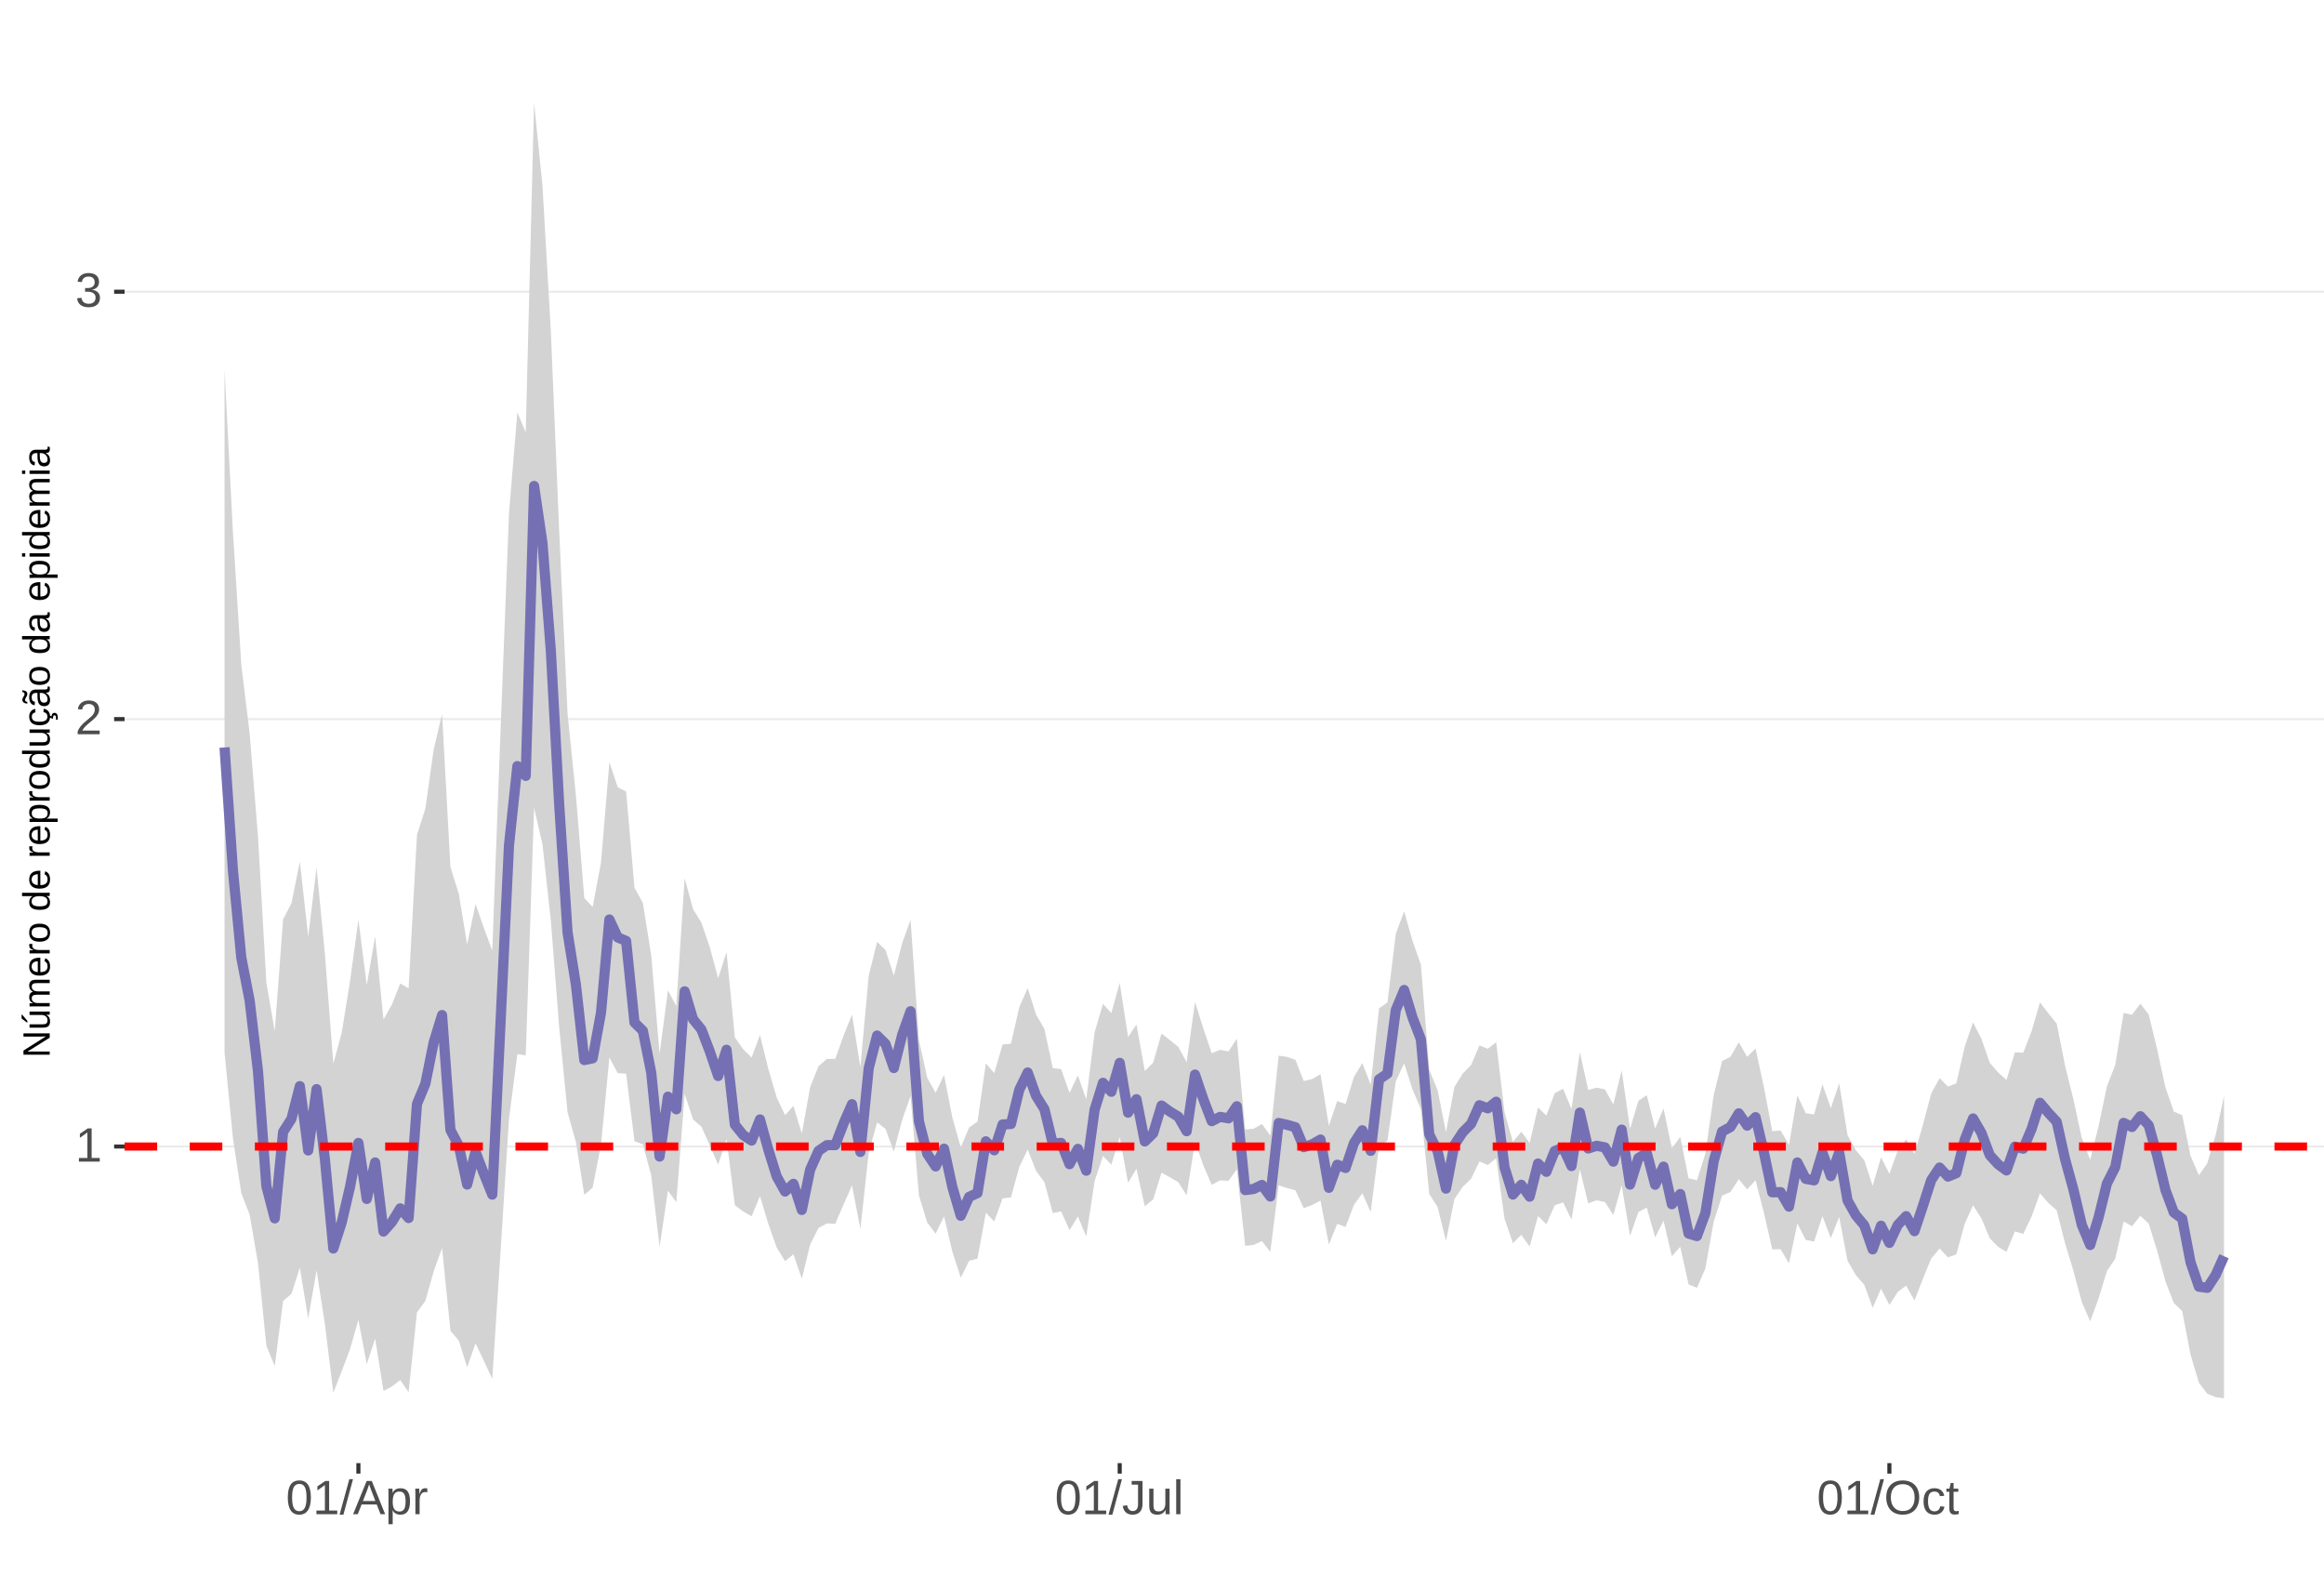 <?xml version="1.0" encoding="UTF-8"?>
<svg xmlns="http://www.w3.org/2000/svg" xmlns:xlink="http://www.w3.org/1999/xlink" width="609pt" height="413pt" viewBox="0 0 609 413" version="1.1">
<defs>
<g>
<symbol overflow="visible" id="glyph0-0">
<path style="stroke:none;" d="M 1.266 -8.703 L 8.219 -8.703 L 8.219 0 L 1.266 0 Z M 1.734 -8.234 L 1.734 -0.469 L 7.75 -0.469 L 7.75 -8.234 Z M 1.734 -8.234 "/>
</symbol>
<symbol overflow="visible" id="glyph0-1">
<path style="stroke:none;" d="M 0.969 0 L 0.969 -0.953 L 3.188 -0.953 L 3.188 -7.641 L 1.219 -6.234 L 1.219 -7.297 L 3.281 -8.703 L 4.297 -8.703 L 4.297 -0.953 L 6.422 -0.953 L 6.422 0 Z M 0.969 0 "/>
</symbol>
<symbol overflow="visible" id="glyph0-2">
<path style="stroke:none;" d="M 0.641 0 L 0.641 -0.781 C 0.848 -1.27 1.102 -1.695 1.406 -2.062 C 1.707 -2.426 2.023 -2.758 2.359 -3.062 C 2.691 -3.363 3.02 -3.641 3.344 -3.891 C 3.676 -4.148 3.973 -4.406 4.234 -4.656 C 4.504 -4.914 4.719 -5.188 4.875 -5.469 C 5.039 -5.75 5.125 -6.066 5.125 -6.422 C 5.125 -6.891 4.984 -7.254 4.703 -7.516 C 4.422 -7.785 4.031 -7.922 3.531 -7.922 C 3.062 -7.922 2.672 -7.789 2.359 -7.531 C 2.055 -7.281 1.879 -6.922 1.828 -6.453 L 0.688 -6.562 C 0.77 -7.25 1.066 -7.801 1.578 -8.219 C 2.086 -8.633 2.738 -8.844 3.531 -8.844 C 4.406 -8.844 5.078 -8.633 5.547 -8.219 C 6.023 -7.801 6.266 -7.211 6.266 -6.453 C 6.266 -6.109 6.188 -5.77 6.031 -5.438 C 5.875 -5.102 5.645 -4.77 5.344 -4.438 C 5.039 -4.102 4.457 -3.586 3.594 -2.891 C 3.125 -2.504 2.75 -2.156 2.469 -1.844 C 2.188 -1.531 1.984 -1.234 1.859 -0.953 L 6.406 -0.953 L 6.406 0 Z M 0.641 0 "/>
</symbol>
<symbol overflow="visible" id="glyph0-3">
<path style="stroke:none;" d="M 6.484 -2.406 C 6.484 -1.602 6.227 -0.977 5.719 -0.531 C 5.207 -0.094 4.477 0.125 3.531 0.125 C 2.645 0.125 1.938 -0.07 1.406 -0.469 C 0.883 -0.863 0.578 -1.453 0.484 -2.234 L 1.625 -2.344 C 1.781 -1.312 2.414 -0.797 3.531 -0.797 C 4.094 -0.797 4.531 -0.93 4.844 -1.203 C 5.164 -1.484 5.328 -1.895 5.328 -2.438 C 5.328 -2.914 5.145 -3.285 4.781 -3.547 C 4.414 -3.816 3.891 -3.953 3.203 -3.953 L 2.578 -3.953 L 2.578 -4.906 L 3.172 -4.906 C 3.785 -4.906 4.258 -5.035 4.594 -5.297 C 4.926 -5.566 5.094 -5.941 5.094 -6.422 C 5.094 -6.879 4.957 -7.242 4.688 -7.516 C 4.414 -7.785 4.008 -7.922 3.469 -7.922 C 2.977 -7.922 2.582 -7.797 2.281 -7.547 C 1.977 -7.297 1.801 -6.941 1.75 -6.484 L 0.625 -6.562 C 0.707 -7.281 1.004 -7.836 1.516 -8.234 C 2.023 -8.641 2.68 -8.844 3.484 -8.844 C 4.359 -8.844 5.035 -8.641 5.516 -8.234 C 5.992 -7.828 6.234 -7.258 6.234 -6.531 C 6.234 -5.977 6.078 -5.523 5.766 -5.172 C 5.461 -4.828 5.016 -4.594 4.422 -4.469 L 4.422 -4.438 C 5.066 -4.375 5.57 -4.156 5.938 -3.781 C 6.301 -3.414 6.484 -2.957 6.484 -2.406 Z M 6.484 -2.406 "/>
</symbol>
<symbol overflow="visible" id="glyph0-4">
<path style="stroke:none;" d="M 6.547 -4.359 C 6.547 -2.898 6.285 -1.785 5.766 -1.016 C 5.254 -0.254 4.5 0.125 3.5 0.125 C 2.5 0.125 1.75 -0.254 1.25 -1.016 C 0.75 -1.773 0.5 -2.891 0.5 -4.359 C 0.5 -5.848 0.738 -6.969 1.219 -7.719 C 1.707 -8.469 2.484 -8.844 3.547 -8.844 C 4.566 -8.844 5.32 -8.461 5.812 -7.703 C 6.301 -6.953 6.547 -5.836 6.547 -4.359 Z M 5.406 -4.359 C 5.406 -5.609 5.258 -6.516 4.969 -7.078 C 4.688 -7.648 4.211 -7.938 3.547 -7.938 C 2.859 -7.938 2.363 -7.656 2.062 -7.094 C 1.77 -6.539 1.625 -5.629 1.625 -4.359 C 1.625 -3.117 1.773 -2.211 2.078 -1.641 C 2.379 -1.066 2.859 -0.781 3.516 -0.781 C 4.172 -0.781 4.648 -1.07 4.953 -1.656 C 5.254 -2.25 5.406 -3.148 5.406 -4.359 Z M 5.406 -4.359 "/>
</symbol>
<symbol overflow="visible" id="glyph0-5">
<path style="stroke:none;" d="M 0 0.125 L 2.547 -9.172 L 3.516 -9.172 L 1 0.125 Z M 0 0.125 "/>
</symbol>
<symbol overflow="visible" id="glyph0-6">
<path style="stroke:none;" d="M 7.219 0 L 6.219 -2.547 L 2.25 -2.547 L 1.25 0 L 0.031 0 L 3.578 -8.703 L 4.922 -8.703 L 8.422 0 Z M 4.234 -7.812 L 4.172 -7.641 C 4.066 -7.297 3.914 -6.859 3.719 -6.328 L 2.609 -3.469 L 5.859 -3.469 L 4.75 -6.344 C 4.633 -6.625 4.52 -6.941 4.406 -7.297 Z M 4.234 -7.812 "/>
</symbol>
<symbol overflow="visible" id="glyph0-7">
<path style="stroke:none;" d="M 6.5 -3.375 C 6.5 -1.039 5.68 0.125 4.047 0.125 C 3.016 0.125 2.32 -0.258 1.969 -1.031 L 1.938 -1.031 C 1.957 -1 1.969 -0.648 1.969 0.016 L 1.969 2.625 L 0.859 2.625 L 0.859 -5.328 C 0.859 -6.016 0.844 -6.469 0.812 -6.688 L 1.891 -6.688 C 1.891 -6.664 1.895 -6.602 1.906 -6.5 C 1.914 -6.406 1.926 -6.254 1.938 -6.047 C 1.945 -5.836 1.953 -5.691 1.953 -5.609 L 1.984 -5.609 C 2.18 -6.023 2.441 -6.328 2.766 -6.516 C 3.086 -6.703 3.516 -6.797 4.047 -6.797 C 4.867 -6.797 5.484 -6.52 5.891 -5.969 C 6.297 -5.414 6.5 -4.551 6.5 -3.375 Z M 5.344 -3.344 C 5.344 -4.281 5.211 -4.945 4.953 -5.344 C 4.703 -5.738 4.305 -5.938 3.766 -5.938 C 3.328 -5.938 2.984 -5.844 2.734 -5.656 C 2.484 -5.477 2.289 -5.191 2.156 -4.797 C 2.031 -4.398 1.969 -3.891 1.969 -3.266 C 1.969 -2.391 2.109 -1.742 2.391 -1.328 C 2.672 -0.91 3.125 -0.703 3.75 -0.703 C 4.301 -0.703 4.703 -0.906 4.953 -1.312 C 5.211 -1.719 5.344 -2.395 5.344 -3.344 Z M 5.344 -3.344 "/>
</symbol>
<symbol overflow="visible" id="glyph0-8">
<path style="stroke:none;" d="M 0.875 0 L 0.875 -5.125 C 0.875 -5.594 0.863 -6.113 0.844 -6.688 L 1.891 -6.688 C 1.922 -5.926 1.938 -5.473 1.938 -5.328 L 1.969 -5.328 C 2.145 -5.898 2.348 -6.289 2.578 -6.5 C 2.805 -6.707 3.129 -6.812 3.547 -6.812 C 3.703 -6.812 3.852 -6.789 4 -6.75 L 4 -5.734 C 3.852 -5.773 3.656 -5.797 3.406 -5.797 C 2.945 -5.797 2.594 -5.594 2.344 -5.188 C 2.102 -4.789 1.984 -4.223 1.984 -3.484 L 1.984 0 Z M 0.875 0 "/>
</symbol>
<symbol overflow="visible" id="glyph0-9">
<path style="stroke:none;" d="M 2.828 0.125 C 1.348 0.125 0.473 -0.633 0.203 -2.156 L 1.359 -2.359 C 1.43 -1.879 1.598 -1.504 1.859 -1.234 C 2.117 -0.961 2.441 -0.828 2.828 -0.828 C 3.254 -0.828 3.594 -0.973 3.844 -1.266 C 4.094 -1.566 4.219 -2.004 4.219 -2.578 L 4.219 -7.75 L 2.547 -7.75 L 2.547 -8.703 L 5.391 -8.703 L 5.391 -2.594 C 5.391 -1.75 5.16 -1.082 4.703 -0.594 C 4.242 -0.113 3.617 0.125 2.828 0.125 Z M 2.828 0.125 "/>
</symbol>
<symbol overflow="visible" id="glyph0-10">
<path style="stroke:none;" d="M 1.938 -6.688 L 1.938 -2.453 C 1.938 -2.004 1.977 -1.66 2.062 -1.422 C 2.156 -1.18 2.297 -1.004 2.484 -0.891 C 2.672 -0.785 2.945 -0.734 3.312 -0.734 C 3.852 -0.734 4.273 -0.914 4.578 -1.281 C 4.891 -1.645 5.047 -2.156 5.047 -2.812 L 5.047 -6.688 L 6.156 -6.688 L 6.156 -1.422 C 6.156 -0.648 6.172 -0.176 6.203 0 L 5.141 0 C 5.141 -0.02 5.133 -0.07 5.125 -0.156 C 5.125 -0.25 5.117 -0.352 5.109 -0.469 C 5.109 -0.594 5.102 -0.816 5.094 -1.141 L 5.078 -1.141 C 4.828 -0.68 4.531 -0.352 4.188 -0.156 C 3.852 0.031 3.438 0.125 2.938 0.125 C 2.207 0.125 1.672 -0.055 1.328 -0.422 C 0.992 -0.785 0.828 -1.391 0.828 -2.234 L 0.828 -6.688 Z M 1.938 -6.688 "/>
</symbol>
<symbol overflow="visible" id="glyph0-11">
<path style="stroke:none;" d="M 0.859 0 L 0.859 -9.172 L 1.969 -9.172 L 1.969 0 Z M 0.859 0 "/>
</symbol>
<symbol overflow="visible" id="glyph0-12">
<path style="stroke:none;" d="M 9.234 -4.391 C 9.234 -3.484 9.055 -2.688 8.703 -2 C 8.359 -1.312 7.859 -0.785 7.203 -0.422 C 6.555 -0.055 5.789 0.125 4.906 0.125 C 4.02 0.125 3.25 -0.055 2.594 -0.422 C 1.945 -0.785 1.453 -1.305 1.109 -1.984 C 0.766 -2.672 0.594 -3.473 0.594 -4.391 C 0.594 -5.785 0.973 -6.875 1.734 -7.656 C 2.504 -8.445 3.566 -8.844 4.922 -8.844 C 5.805 -8.844 6.57 -8.664 7.219 -8.312 C 7.875 -7.957 8.375 -7.441 8.719 -6.766 C 9.062 -6.098 9.234 -5.305 9.234 -4.391 Z M 8.031 -4.391 C 8.031 -5.473 7.758 -6.32 7.219 -6.938 C 6.676 -7.562 5.91 -7.875 4.922 -7.875 C 3.93 -7.875 3.16 -7.566 2.609 -6.953 C 2.066 -6.348 1.797 -5.492 1.797 -4.391 C 1.797 -3.297 2.07 -2.426 2.625 -1.781 C 3.176 -1.145 3.938 -0.828 4.906 -0.828 C 5.914 -0.828 6.688 -1.133 7.219 -1.75 C 7.758 -2.375 8.031 -3.254 8.031 -4.391 Z M 8.031 -4.391 "/>
</symbol>
<symbol overflow="visible" id="glyph0-13">
<path style="stroke:none;" d="M 1.703 -3.375 C 1.703 -2.488 1.844 -1.828 2.125 -1.391 C 2.406 -0.961 2.828 -0.75 3.391 -0.75 C 3.785 -0.75 4.113 -0.852 4.375 -1.062 C 4.645 -1.281 4.812 -1.613 4.875 -2.062 L 6 -1.984 C 5.906 -1.348 5.629 -0.836 5.172 -0.453 C 4.711 -0.066 4.129 0.125 3.422 0.125 C 2.484 0.125 1.766 -0.172 1.266 -0.766 C 0.773 -1.359 0.531 -2.219 0.531 -3.344 C 0.531 -4.469 0.773 -5.328 1.266 -5.922 C 1.766 -6.516 2.477 -6.812 3.406 -6.812 C 4.094 -6.812 4.66 -6.633 5.109 -6.281 C 5.555 -5.926 5.836 -5.438 5.953 -4.812 L 4.812 -4.734 C 4.758 -5.098 4.613 -5.391 4.375 -5.609 C 4.133 -5.828 3.801 -5.938 3.375 -5.938 C 2.781 -5.938 2.352 -5.738 2.094 -5.344 C 1.832 -4.957 1.703 -4.301 1.703 -3.375 Z M 1.703 -3.375 "/>
</symbol>
<symbol overflow="visible" id="glyph0-14">
<path style="stroke:none;" d="M 3.422 -0.047 C 3.055 0.047 2.68 0.094 2.297 0.094 C 1.41 0.094 0.969 -0.41 0.969 -1.422 L 0.969 -5.875 L 0.188 -5.875 L 0.188 -6.688 L 1 -6.688 L 1.328 -8.188 L 2.078 -8.188 L 2.078 -6.688 L 3.312 -6.688 L 3.312 -5.875 L 2.078 -5.875 L 2.078 -1.656 C 2.078 -1.332 2.129 -1.102 2.234 -0.969 C 2.336 -0.844 2.52 -0.781 2.781 -0.781 C 2.926 -0.781 3.141 -0.812 3.422 -0.875 Z M 3.422 -0.047 "/>
</symbol>
<symbol overflow="visible" id="glyph1-0">
<path style="stroke:none;" d="M -6.875 -1 L -6.875 -6.5 L 0 -6.5 L 0 -1 Z M -6.516 -1.375 L -0.375 -1.375 L -0.375 -6.125 L -6.516 -6.125 Z M -6.516 -1.375 "/>
</symbol>
<symbol overflow="visible" id="glyph1-1">
<path style="stroke:none;" d="M 0 -5.281 L -5.859 -1.609 L -5.391 -1.625 L -4.578 -1.656 L 0 -1.656 L 0 -0.828 L -6.875 -0.828 L -6.875 -1.906 L -0.984 -5.625 C -1.617 -5.582 -2.082 -5.562 -2.375 -5.562 L -6.875 -5.562 L -6.875 -6.406 L 0 -6.406 Z M 0 -5.281 "/>
</symbol>
<symbol overflow="visible" id="glyph1-2">
<path style="stroke:none;" d="M -5.281 -1.562 L -1.938 -1.562 C -1.582 -1.562 -1.305 -1.594 -1.109 -1.656 C -0.922 -1.727 -0.785 -1.836 -0.703 -1.984 C -0.617 -2.141 -0.578 -2.363 -0.578 -2.656 C -0.578 -3.07 -0.723 -3.398 -1.016 -3.641 C -1.305 -3.891 -1.707 -4.016 -2.219 -4.016 L -5.281 -4.016 L -5.281 -4.906 L -1.125 -4.906 C -0.508 -4.906 -0.133 -4.91 0 -4.922 L 0 -4.094 C -0.02 -4.094 -0.062 -4.086 -0.125 -4.078 C -0.195 -4.078 -0.281 -4.07 -0.375 -4.062 C -0.469 -4.062 -0.645 -4.062 -0.906 -4.062 L -0.906 -4.047 C -0.539 -3.848 -0.281 -3.613 -0.125 -3.344 C 0.02 -3.082 0.094 -2.754 0.094 -2.359 C 0.094 -1.773 -0.047 -1.348 -0.328 -1.078 C -0.617 -0.816 -1.098 -0.688 -1.766 -0.688 L -5.281 -0.688 Z M -5.859 -2.031 L -5.969 -2.031 L -7.359 -3.078 L -7.359 -4.094 L -7.219 -4.094 L -5.859 -2.484 Z M -5.859 -2.031 "/>
</symbol>
<symbol overflow="visible" id="glyph1-3">
<path style="stroke:none;" d="M 0 -3.75 L -3.344 -3.75 C -3.852 -3.75 -4.207 -3.676 -4.406 -3.531 C -4.602 -3.395 -4.703 -3.145 -4.703 -2.781 C -4.703 -2.406 -4.555 -2.109 -4.266 -1.891 C -3.984 -1.672 -3.582 -1.562 -3.062 -1.562 L 0 -1.562 L 0 -0.688 L -4.156 -0.688 C -4.77 -0.688 -5.145 -0.68 -5.281 -0.672 L -5.281 -1.5 C -5.27 -1.5 -5.227 -1.5 -5.156 -1.5 C -5.082 -1.508 -5 -1.516 -4.906 -1.516 C -4.812 -1.523 -4.633 -1.531 -4.375 -1.531 L -4.375 -1.547 C -4.75 -1.734 -5.008 -1.945 -5.156 -2.188 C -5.301 -2.438 -5.375 -2.738 -5.375 -3.094 C -5.375 -3.488 -5.297 -3.801 -5.141 -4.031 C -4.984 -4.27 -4.727 -4.438 -4.375 -4.531 L -4.375 -4.547 C -4.727 -4.723 -4.984 -4.941 -5.141 -5.203 C -5.297 -5.461 -5.375 -5.773 -5.375 -6.141 C -5.375 -6.672 -5.227 -7.055 -4.938 -7.297 C -4.656 -7.547 -4.18 -7.672 -3.516 -7.672 L 0 -7.672 L 0 -6.797 L -3.344 -6.797 C -3.852 -6.797 -4.207 -6.723 -4.406 -6.578 C -4.602 -6.441 -4.703 -6.191 -4.703 -5.828 C -4.703 -5.453 -4.555 -5.156 -4.266 -4.938 C -3.984 -4.727 -3.582 -4.625 -3.062 -4.625 L 0 -4.625 Z M 0 -3.75 "/>
</symbol>
<symbol overflow="visible" id="glyph1-4">
<path style="stroke:none;" d="M -2.453 -1.344 C -1.848 -1.344 -1.379 -1.469 -1.047 -1.719 C -0.723 -1.969 -0.562 -2.336 -0.562 -2.828 C -0.562 -3.203 -0.633 -3.504 -0.781 -3.734 C -0.938 -3.961 -1.133 -4.117 -1.375 -4.203 L -1.156 -4.969 C -0.32 -4.656 0.094 -3.941 0.094 -2.828 C 0.094 -2.047 -0.133 -1.445 -0.594 -1.031 C -1.062 -0.625 -1.754 -0.422 -2.672 -0.422 C -3.547 -0.422 -4.211 -0.625 -4.672 -1.031 C -5.141 -1.445 -5.375 -2.031 -5.375 -2.781 C -5.375 -4.344 -4.441 -5.125 -2.578 -5.125 L -2.453 -5.125 Z M -3.125 -4.203 C -3.688 -4.16 -4.094 -4.02 -4.344 -3.781 C -4.602 -3.551 -4.734 -3.219 -4.734 -2.781 C -4.734 -2.352 -4.586 -2.016 -4.297 -1.766 C -4.016 -1.516 -3.625 -1.379 -3.125 -1.359 Z M -3.125 -4.203 "/>
</symbol>
<symbol overflow="visible" id="glyph1-5">
<path style="stroke:none;" d="M 0 -0.688 L -4.047 -0.688 C -4.422 -0.688 -4.832 -0.68 -5.281 -0.672 L -5.281 -1.5 C -4.688 -1.52 -4.328 -1.531 -4.203 -1.531 L -4.203 -1.547 C -4.66 -1.691 -4.969 -1.852 -5.125 -2.031 C -5.289 -2.219 -5.375 -2.477 -5.375 -2.812 C -5.375 -2.926 -5.359 -3.047 -5.328 -3.172 L -4.531 -3.172 C -4.562 -3.047 -4.578 -2.891 -4.578 -2.703 C -4.578 -2.336 -4.422 -2.055 -4.109 -1.859 C -3.797 -1.672 -3.344 -1.578 -2.75 -1.578 L 0 -1.578 Z M 0 -0.688 "/>
</symbol>
<symbol overflow="visible" id="glyph1-6">
<path style="stroke:none;" d="M -2.641 -5.141 C -1.723 -5.141 -1.035 -4.938 -0.578 -4.531 C -0.129 -4.125 0.094 -3.535 0.094 -2.766 C 0.094 -1.992 -0.141 -1.41 -0.609 -1.016 C -1.078 -0.617 -1.754 -0.422 -2.641 -0.422 C -4.461 -0.422 -5.375 -1.207 -5.375 -2.781 C -5.375 -3.594 -5.148 -4.188 -4.703 -4.562 C -4.266 -4.945 -3.578 -5.141 -2.641 -5.141 Z M -2.641 -4.219 C -3.367 -4.219 -3.898 -4.109 -4.234 -3.891 C -4.566 -3.672 -4.734 -3.305 -4.734 -2.797 C -4.734 -2.285 -4.562 -1.914 -4.219 -1.688 C -3.883 -1.457 -3.359 -1.344 -2.641 -1.344 C -1.953 -1.344 -1.43 -1.453 -1.078 -1.672 C -0.723 -1.898 -0.547 -2.258 -0.547 -2.75 C -0.547 -3.281 -0.711 -3.656 -1.047 -3.875 C -1.391 -4.102 -1.922 -4.219 -2.641 -4.219 Z M -2.641 -4.219 "/>
</symbol>
<symbol overflow="visible" id="glyph1-7">
<path style="stroke:none;" d=""/>
</symbol>
<symbol overflow="visible" id="glyph1-8">
<path style="stroke:none;" d="M -0.844 -4.016 C -0.508 -3.848 -0.27 -3.629 -0.125 -3.359 C 0.02 -3.086 0.094 -2.754 0.094 -2.359 C 0.094 -1.691 -0.129 -1.203 -0.578 -0.891 C -1.023 -0.578 -1.707 -0.422 -2.625 -0.422 C -4.457 -0.422 -5.375 -1.066 -5.375 -2.359 C -5.375 -2.766 -5.301 -3.098 -5.156 -3.359 C -5.008 -3.629 -4.781 -3.848 -4.469 -4.016 L -7.25 -4.016 L -7.25 -4.891 L -1.094 -4.891 C -0.539 -4.891 -0.176 -4.898 0 -4.922 L 0 -4.078 C -0.051 -4.066 -0.172 -4.055 -0.359 -4.047 C -0.547 -4.035 -0.707 -4.031 -0.844 -4.031 Z M -2.641 -1.344 C -1.898 -1.344 -1.367 -1.438 -1.047 -1.625 C -0.734 -1.82 -0.578 -2.145 -0.578 -2.594 C -0.578 -3.082 -0.75 -3.441 -1.094 -3.672 C -1.438 -3.898 -1.973 -4.016 -2.703 -4.016 C -3.398 -4.016 -3.91 -3.898 -4.234 -3.672 C -4.566 -3.441 -4.734 -3.082 -4.734 -2.594 C -4.734 -2.156 -4.566 -1.836 -4.234 -1.641 C -3.91 -1.441 -3.379 -1.344 -2.641 -1.344 Z M -2.641 -1.344 "/>
</symbol>
<symbol overflow="visible" id="glyph1-9">
<path style="stroke:none;" d="M -2.672 -5.141 C -0.828 -5.141 0.094 -4.492 0.094 -3.203 C 0.094 -2.391 -0.211 -1.844 -0.828 -1.562 L -0.828 -1.531 C -0.797 -1.539 -0.516 -1.547 0.016 -1.547 L 2.078 -1.547 L 2.078 -0.672 L -4.203 -0.672 C -4.742 -0.672 -5.102 -0.66 -5.281 -0.641 L -5.281 -1.5 C -5.27 -1.5 -5.223 -1.5 -5.141 -1.5 C -5.066 -1.508 -4.945 -1.52 -4.781 -1.531 C -4.613 -1.539 -4.5 -1.547 -4.438 -1.547 L -4.438 -1.562 C -4.758 -1.719 -4.992 -1.922 -5.141 -2.172 C -5.297 -2.43 -5.375 -2.773 -5.375 -3.203 C -5.375 -3.848 -5.156 -4.332 -4.719 -4.656 C -4.281 -4.977 -3.598 -5.141 -2.672 -5.141 Z M -2.641 -4.219 C -3.379 -4.219 -3.906 -4.117 -4.219 -3.922 C -4.539 -3.723 -4.703 -3.406 -4.703 -2.969 C -4.703 -2.625 -4.629 -2.352 -4.484 -2.156 C -4.336 -1.957 -4.109 -1.805 -3.797 -1.703 C -3.484 -1.598 -3.078 -1.547 -2.578 -1.547 C -1.879 -1.547 -1.363 -1.656 -1.031 -1.875 C -0.707 -2.102 -0.547 -2.469 -0.547 -2.969 C -0.547 -3.406 -0.707 -3.723 -1.031 -3.922 C -1.352 -4.117 -1.891 -4.219 -2.641 -4.219 Z M -2.641 -4.219 "/>
</symbol>
<symbol overflow="visible" id="glyph1-10">
<path style="stroke:none;" d="M -5.281 -1.531 L -1.938 -1.531 C -1.582 -1.531 -1.305 -1.562 -1.109 -1.625 C -0.922 -1.695 -0.785 -1.805 -0.703 -1.953 C -0.617 -2.109 -0.578 -2.332 -0.578 -2.625 C -0.578 -3.039 -0.723 -3.367 -1.016 -3.609 C -1.305 -3.859 -1.707 -3.984 -2.219 -3.984 L -5.281 -3.984 L -5.281 -4.875 L -1.125 -4.875 C -0.508 -4.875 -0.133 -4.879 0 -4.891 L 0 -4.062 C -0.02 -4.062 -0.062 -4.055 -0.125 -4.047 C -0.195 -4.047 -0.281 -4.039 -0.375 -4.031 C -0.469 -4.031 -0.645 -4.031 -0.906 -4.031 L -0.906 -4.016 C -0.539 -3.816 -0.281 -3.582 -0.125 -3.312 C 0.02 -3.051 0.094 -2.723 0.094 -2.328 C 0.094 -1.742 -0.047 -1.316 -0.328 -1.047 C -0.617 -0.785 -1.098 -0.656 -1.766 -0.656 L -5.281 -0.656 Z M -5.281 -1.531 "/>
</symbol>
<symbol overflow="visible" id="glyph1-11">
<path style="stroke:none;" d="M -2.672 -1.344 C -1.961 -1.344 -1.438 -1.453 -1.094 -1.672 C -0.758 -1.891 -0.594 -2.223 -0.594 -2.672 C -0.594 -2.984 -0.676 -3.242 -0.844 -3.453 C -1.02 -3.672 -1.281 -3.801 -1.625 -3.844 L -1.578 -4.734 C -1.066 -4.672 -0.66 -4.457 -0.359 -4.094 C -0.055 -3.727 0.094 -3.266 0.094 -2.703 C 0.094 -1.961 -0.133 -1.395 -0.594 -1 C -1.062 -0.613 -1.742 -0.422 -2.641 -0.422 C -3.535 -0.422 -4.211 -0.613 -4.672 -1 C -5.141 -1.395 -5.375 -1.957 -5.375 -2.688 C -5.375 -3.227 -5.234 -3.676 -4.953 -4.031 C -4.68 -4.395 -4.297 -4.617 -3.797 -4.703 L -3.734 -3.797 C -4.023 -3.754 -4.254 -3.641 -4.422 -3.453 C -4.598 -3.266 -4.688 -3.004 -4.688 -2.672 C -4.688 -2.203 -4.531 -1.863 -4.219 -1.656 C -3.914 -1.445 -3.398 -1.344 -2.672 -1.344 Z M 1.234 -3.672 C 1.828 -3.672 2.125 -3.223 2.125 -2.328 C 2.125 -2.148 2.113 -2.004 2.094 -1.891 L 1.625 -1.891 C 1.645 -2.055 1.656 -2.195 1.656 -2.312 C 1.656 -2.789 1.52 -3.031 1.25 -3.031 C 1 -3.031 0.875 -2.812 0.875 -2.375 C 0.875 -2.238 0.879 -2.148 0.891 -2.109 L 0 -2.422 L 0 -2.938 L 0.484 -2.75 C 0.492 -3.062 0.566 -3.289 0.703 -3.438 C 0.836 -3.594 1.016 -3.672 1.234 -3.672 Z M 1.234 -3.672 "/>
</symbol>
<symbol overflow="visible" id="glyph1-12">
<path style="stroke:none;" d="M 0.094 -2.016 C 0.094 -1.484 -0.047 -1.082 -0.328 -0.812 C -0.609 -0.551 -0.988 -0.422 -1.469 -0.422 C -2.02 -0.422 -2.441 -0.598 -2.734 -0.953 C -3.023 -1.316 -3.18 -1.898 -3.203 -2.703 L -3.219 -3.891 L -3.516 -3.891 C -3.941 -3.891 -4.25 -3.797 -4.438 -3.609 C -4.625 -3.43 -4.719 -3.148 -4.719 -2.766 C -4.719 -2.367 -4.648 -2.078 -4.516 -1.891 C -4.379 -1.711 -4.164 -1.609 -3.875 -1.578 L -3.953 -0.656 C -4.898 -0.812 -5.375 -1.52 -5.375 -2.781 C -5.375 -3.445 -5.223 -3.945 -4.922 -4.281 C -4.617 -4.613 -4.18 -4.781 -3.609 -4.781 L -1.328 -4.781 C -1.066 -4.781 -0.867 -4.812 -0.734 -4.875 C -0.609 -4.945 -0.547 -5.082 -0.547 -5.281 C -0.547 -5.363 -0.555 -5.457 -0.578 -5.562 L -0.031 -5.562 C 0.02 -5.344 0.047 -5.117 0.047 -4.891 C 0.047 -4.555 -0.035 -4.316 -0.203 -4.172 C -0.379 -4.023 -0.648 -3.941 -1.016 -3.922 L -1.016 -3.891 C -0.609 -3.672 -0.32 -3.41 -0.156 -3.109 C 0.008 -2.805 0.094 -2.441 0.094 -2.016 Z M -0.562 -2.219 C -0.562 -2.539 -0.633 -2.828 -0.781 -3.078 C -0.926 -3.328 -1.125 -3.523 -1.375 -3.672 C -1.633 -3.816 -1.898 -3.891 -2.172 -3.891 L -2.609 -3.891 L -2.594 -2.938 C -2.582 -2.52 -2.535 -2.203 -2.453 -1.984 C -2.379 -1.773 -2.258 -1.613 -2.094 -1.5 C -1.938 -1.383 -1.723 -1.328 -1.453 -1.328 C -1.172 -1.328 -0.953 -1.406 -0.797 -1.562 C -0.641 -1.719 -0.562 -1.938 -0.562 -2.219 Z M -5.859 -3.609 C -5.859 -3.473 -5.891 -3.332 -5.953 -3.188 C -6.016 -3.051 -6.082 -2.922 -6.156 -2.797 C -6.227 -2.672 -6.297 -2.551 -6.359 -2.438 C -6.422 -2.32 -6.453 -2.211 -6.453 -2.109 C -6.453 -1.93 -6.398 -1.797 -6.297 -1.703 C -6.191 -1.617 -6.047 -1.562 -5.859 -1.531 L -5.859 -1.094 C -6.191 -1.125 -6.441 -1.176 -6.609 -1.25 C -6.785 -1.332 -6.922 -1.441 -7.016 -1.578 C -7.117 -1.711 -7.172 -1.879 -7.172 -2.078 C -7.172 -2.223 -7.141 -2.363 -7.078 -2.5 C -7.023 -2.633 -6.957 -2.766 -6.875 -2.891 C -6.801 -3.023 -6.734 -3.145 -6.672 -3.25 C -6.617 -3.363 -6.594 -3.473 -6.594 -3.578 C -6.594 -3.898 -6.785 -4.086 -7.172 -4.141 L -7.172 -4.594 C -6.691 -4.539 -6.352 -4.43 -6.156 -4.266 C -5.957 -4.098 -5.859 -3.879 -5.859 -3.609 Z M -5.859 -3.609 "/>
</symbol>
<symbol overflow="visible" id="glyph1-13">
<path style="stroke:none;" d="M 0.094 -2.016 C 0.094 -1.484 -0.047 -1.082 -0.328 -0.812 C -0.609 -0.551 -0.988 -0.422 -1.469 -0.422 C -2.02 -0.422 -2.441 -0.598 -2.734 -0.953 C -3.023 -1.316 -3.18 -1.898 -3.203 -2.703 L -3.219 -3.891 L -3.516 -3.891 C -3.941 -3.891 -4.25 -3.797 -4.438 -3.609 C -4.625 -3.43 -4.719 -3.148 -4.719 -2.766 C -4.719 -2.367 -4.648 -2.078 -4.516 -1.891 C -4.379 -1.711 -4.164 -1.609 -3.875 -1.578 L -3.953 -0.656 C -4.898 -0.812 -5.375 -1.52 -5.375 -2.781 C -5.375 -3.445 -5.223 -3.945 -4.922 -4.281 C -4.617 -4.613 -4.18 -4.781 -3.609 -4.781 L -1.328 -4.781 C -1.066 -4.781 -0.867 -4.812 -0.734 -4.875 C -0.609 -4.945 -0.547 -5.082 -0.547 -5.281 C -0.547 -5.363 -0.555 -5.457 -0.578 -5.562 L -0.031 -5.562 C 0.02 -5.344 0.047 -5.117 0.047 -4.891 C 0.047 -4.555 -0.035 -4.316 -0.203 -4.172 C -0.379 -4.023 -0.648 -3.941 -1.016 -3.922 L -1.016 -3.891 C -0.609 -3.672 -0.32 -3.41 -0.156 -3.109 C 0.008 -2.805 0.094 -2.441 0.094 -2.016 Z M -0.562 -2.219 C -0.562 -2.539 -0.633 -2.828 -0.781 -3.078 C -0.926 -3.328 -1.125 -3.523 -1.375 -3.672 C -1.633 -3.816 -1.898 -3.891 -2.172 -3.891 L -2.609 -3.891 L -2.594 -2.938 C -2.582 -2.52 -2.535 -2.203 -2.453 -1.984 C -2.379 -1.773 -2.258 -1.613 -2.094 -1.5 C -1.938 -1.383 -1.723 -1.328 -1.453 -1.328 C -1.172 -1.328 -0.953 -1.406 -0.797 -1.562 C -0.641 -1.719 -0.562 -1.938 -0.562 -2.219 Z M -0.562 -2.219 "/>
</symbol>
<symbol overflow="visible" id="glyph1-14">
<path style="stroke:none;" d="M -6.406 -0.672 L -7.25 -0.672 L -7.25 -1.547 L -6.406 -1.547 Z M 0 -0.672 L -5.281 -0.672 L -5.281 -1.547 L 0 -1.547 Z M 0 -0.672 "/>
</symbol>
</g>
<clipPath id="clip1">
  <path d="M 32.645 9.961 L 609 9.961 L 609 383.328 L 32.645 383.328 Z M 32.645 9.961 "/>
</clipPath>
<clipPath id="clip2">
  <path d="M 32.645 300 L 609 300 L 609 301 L 32.645 301 Z M 32.645 300 "/>
</clipPath>
<clipPath id="clip3">
  <path d="M 32.645 188 L 609 188 L 609 189 L 32.645 189 Z M 32.645 188 "/>
</clipPath>
<clipPath id="clip4">
  <path d="M 32.645 76 L 609 76 L 609 77 L 32.645 77 Z M 32.645 76 "/>
</clipPath>
<clipPath id="clip5">
  <path d="M 32.645 299 L 609 299 L 609 302 L 32.645 302 Z M 32.645 299 "/>
</clipPath>
</defs>
<g id="surface167">
<rect x="0" y="0" width="609" height="413" style="fill:rgb(100%,100%,100%);fill-opacity:1;stroke:none;"/>
<rect x="0" y="0" width="609" height="413" style="fill:rgb(100%,100%,100%);fill-opacity:1;stroke:none;"/>
<path style="fill:none;stroke-width:1.067;stroke-linecap:round;stroke-linejoin:round;stroke:rgb(100%,100%,100%);stroke-opacity:1;stroke-miterlimit:10;" d="M 0 413 L 609 413 L 609 0 L 0 0 Z M 0 413 "/>
<g clip-path="url(#clip1)" clip-rule="nonzero">
<path style=" stroke:none;fill-rule:nonzero;fill:rgb(100%,100%,100%);fill-opacity:1;" d="M 32.645 383.328 L 609 383.328 L 609 9.961 L 32.645 9.961 Z M 32.645 383.328 "/>
</g>
<g clip-path="url(#clip2)" clip-rule="nonzero">
<path style="fill:none;stroke-width:0.533;stroke-linecap:butt;stroke-linejoin:round;stroke:rgb(92.157%,92.157%,92.157%);stroke-opacity:1;stroke-miterlimit:10;" d="M 32.645 300.383 L 609 300.383 "/>
</g>
<g clip-path="url(#clip3)" clip-rule="nonzero">
<path style="fill:none;stroke-width:0.533;stroke-linecap:butt;stroke-linejoin:round;stroke:rgb(92.157%,92.157%,92.157%);stroke-opacity:1;stroke-miterlimit:10;" d="M 32.645 188.406 L 609 188.406 "/>
</g>
<g clip-path="url(#clip4)" clip-rule="nonzero">
<path style="fill:none;stroke-width:0.533;stroke-linecap:butt;stroke-linejoin:round;stroke:rgb(92.157%,92.157%,92.157%);stroke-opacity:1;stroke-miterlimit:10;" d="M 32.645 76.426 L 609 76.426 "/>
</g>
<path style=" stroke:none;fill-rule:nonzero;fill:rgb(82.745%,82.745%,82.745%);fill-opacity:1;" d="M 58.844 96.887 L 61.035 139.309 L 63.227 174.105 L 65.422 192.195 L 67.613 219.211 L 69.805 257.461 L 71.996 270.148 L 74.188 240.852 L 76.383 236.617 L 78.574 225.758 L 80.766 245.363 L 82.957 227.293 L 85.152 250.086 L 87.344 278.703 L 89.535 270.625 L 91.727 257.031 L 93.918 240.949 L 96.113 258.098 L 98.305 245.324 L 100.496 267.113 L 102.688 263.199 L 104.883 257.668 L 107.074 258.941 L 109.266 218.754 L 111.457 211.891 L 113.652 196.367 L 115.844 187.031 L 118.035 227.129 L 120.227 234.191 L 122.418 247.43 L 124.613 236.812 L 126.805 243.117 L 128.996 249.059 L 131.188 190.887 L 133.383 134.445 L 135.574 108.035 L 137.766 113.293 L 139.957 26.934 L 142.148 48.574 L 144.344 86.672 L 146.535 139.109 L 148.727 186.945 L 150.918 208.387 L 153.113 235.289 L 155.305 237.602 L 157.496 225.941 L 159.688 199.668 L 161.883 206.273 L 164.074 207.379 L 166.266 232.586 L 168.457 236.523 L 170.648 250.258 L 172.844 276.074 L 175.035 259.48 L 177.227 263.57 L 179.418 230.09 L 181.613 238.195 L 183.805 241.715 L 185.996 248.164 L 188.188 256.281 L 190.383 249.449 L 192.574 271.816 L 194.766 274.91 L 196.957 277.047 L 199.148 271.168 L 201.344 280.062 L 203.535 287.539 L 205.727 292.152 L 207.918 289.75 L 210.113 296.992 L 212.305 284.805 L 214.496 279.328 L 216.688 277.434 L 218.879 277.418 L 221.074 271.285 L 223.266 265.832 L 225.457 279.574 L 227.648 255.652 L 229.844 246.758 L 232.035 248.891 L 234.227 255.594 L 236.418 247.07 L 238.613 240.984 L 240.805 272.484 L 242.996 282.395 L 245.188 286.316 L 247.379 281.602 L 249.574 292.844 L 251.766 300.621 L 253.957 295.379 L 256.148 293.879 L 258.344 278.582 L 260.535 281.16 L 262.727 273.629 L 264.918 273.457 L 267.109 263.832 L 269.305 258.887 L 271.496 265.789 L 273.688 269.578 L 275.879 279.816 L 278.074 280.117 L 280.266 286.324 L 282.457 281.758 L 284.648 288.016 L 286.844 270.449 L 289.035 263.004 L 291.227 265.422 L 293.418 257.5 L 295.609 271.699 L 297.805 268.402 L 299.996 280.598 L 302.188 278.398 L 304.379 270.781 L 306.574 272.5 L 308.766 274.254 L 310.957 278.273 L 313.148 262.52 L 315.344 269.508 L 317.535 275.945 L 319.727 275.051 L 321.918 275.465 L 324.109 272.117 L 326.305 295.914 L 328.496 295.738 L 330.688 294.48 L 332.879 297.504 L 335.074 276.574 L 337.266 276.906 L 339.457 277.664 L 341.648 283.23 L 343.84 282.715 L 346.035 281.422 L 348.227 294.961 L 350.418 288.469 L 352.609 289.246 L 354.805 282.137 L 356.996 278.527 L 359.188 284.176 L 361.379 264.176 L 363.574 262.629 L 365.766 244.625 L 367.957 238.766 L 370.148 246.504 L 372.34 252.734 L 374.535 280.238 L 376.727 285.625 L 378.918 296.637 L 381.109 284.805 L 383.305 281.258 L 385.496 279.043 L 387.688 273.887 L 389.879 274.781 L 392.07 273.047 L 394.266 291.406 L 396.457 299.168 L 398.648 296.512 L 400.84 299.441 L 403.035 290.148 L 405.227 292.285 L 407.418 286.395 L 409.609 285.277 L 411.805 290.547 L 413.996 275.66 L 416.188 285.582 L 418.379 284.957 L 420.57 285.414 L 422.766 289.352 L 424.957 280.445 L 427.148 295.785 L 429.34 288.402 L 431.535 286.938 L 433.727 295.676 L 435.918 290.398 L 438.109 300.859 L 440.305 297.859 L 442.496 308.73 L 444.688 309.203 L 446.879 302.281 L 449.07 286.918 L 451.266 277.996 L 453.457 276.875 L 455.648 273.07 L 457.84 276.879 L 460.035 274.688 L 462.227 284.82 L 464.418 296.375 L 466.609 296.18 L 468.801 299.969 L 470.996 286.984 L 473.188 291.652 L 475.379 291.98 L 477.57 284.094 L 479.766 290.328 L 481.957 283.797 L 484.148 297.422 L 486.34 301.359 L 488.535 303.996 L 490.727 310.707 L 492.918 303.191 L 495.109 307.52 L 497.301 301.434 L 499.496 298.504 L 501.688 302.266 L 503.879 294.777 L 506.07 286.484 L 508.266 282.465 L 510.457 284.668 L 512.648 283.836 L 514.84 274.254 L 517.031 267.848 L 519.227 272.164 L 521.418 278.438 L 523.609 280.977 L 525.801 282.938 L 527.996 275.707 L 530.188 275.805 L 532.379 270.172 L 534.57 262.613 L 536.766 265.473 L 538.957 268.172 L 541.148 279.207 L 543.34 288.07 L 545.531 298.164 L 547.727 303.844 L 549.918 295.07 L 552.109 284.637 L 554.301 278.984 L 556.496 265.371 L 558.688 265.859 L 560.879 262.953 L 563.07 265.805 L 565.266 274.863 L 567.457 284.922 L 569.648 291.227 L 571.84 292.16 L 574.031 302.852 L 576.227 307.91 L 578.418 304.785 L 580.609 297.332 L 582.801 287.121 L 582.801 366.359 L 580.609 366.051 L 578.418 365.145 L 576.227 362.285 L 574.031 354.926 L 571.84 343.504 L 569.648 341.375 L 567.457 335.73 L 565.266 327.645 L 563.07 320.594 L 560.879 318.52 L 558.688 321.277 L 556.496 320.012 L 554.301 329.785 L 552.109 333.02 L 549.918 340.242 L 547.727 346.172 L 545.531 341.152 L 543.34 332.957 L 541.148 325.746 L 538.957 317.098 L 536.766 315.172 L 534.57 312.641 L 532.379 318.711 L 530.188 323.285 L 527.996 322.625 L 525.801 327.98 L 523.609 326.672 L 521.418 324.418 L 519.227 319.211 L 517.031 315.77 L 514.84 320.652 L 512.648 328.648 L 510.457 329.418 L 508.266 327.094 L 506.07 329.746 L 503.879 335.082 L 501.688 340.723 L 499.496 336.82 L 497.301 338.48 L 495.109 341.887 L 492.918 337.637 L 490.727 342.641 L 488.535 336.621 L 486.34 334.109 L 484.148 330.312 L 481.957 318.824 L 479.766 324.379 L 477.57 318.629 L 475.379 325.281 L 473.188 324.852 L 470.996 320.527 L 468.801 330.988 L 466.609 327.281 L 464.418 327.324 L 462.227 317.75 L 460.035 309.223 L 457.84 311.602 L 455.648 308.961 L 453.457 312.297 L 451.266 313.262 L 449.07 320.086 L 446.879 332.344 L 444.688 337.398 L 442.496 336.512 L 440.305 326.648 L 438.109 329.141 L 435.918 319.805 L 433.727 324.199 L 431.535 316.375 L 429.34 317.543 L 427.148 323.805 L 424.957 310.543 L 422.766 318.32 L 420.57 314.914 L 418.379 314.473 L 416.188 315.273 L 413.996 306.352 L 411.805 319.496 L 409.609 315.008 L 407.418 315.777 L 405.227 320.758 L 403.035 318.59 L 400.84 326.598 L 398.648 323.512 L 396.457 325.695 L 394.266 319.316 L 392.07 303.434 L 389.879 305.238 L 387.688 304.277 L 385.496 308.828 L 383.305 310.949 L 381.109 314.195 L 378.918 325.137 L 376.727 316.25 L 374.535 312.816 L 372.34 290.535 L 370.148 285.465 L 367.957 278.586 L 365.766 283.309 L 363.574 298.863 L 361.379 300.23 L 359.188 317.555 L 356.996 312.633 L 354.805 315.66 L 352.609 321.434 L 350.418 320.641 L 348.227 326.078 L 346.035 314.539 L 343.84 315.711 L 341.648 316.527 L 339.457 311.848 L 337.266 311.262 L 335.074 310.535 L 332.879 327.988 L 330.688 325.168 L 328.496 326.164 L 326.305 326.406 L 324.109 306.367 L 321.918 309.367 L 319.727 309.242 L 317.535 310.426 L 315.344 305.344 L 313.148 299.137 L 310.957 313.16 L 308.766 309.719 L 306.574 308.453 L 304.379 307.203 L 302.188 314.234 L 299.996 316.051 L 297.805 306.223 L 295.609 309.871 L 293.418 297.898 L 291.227 305.148 L 289.035 302.855 L 286.844 309.434 L 284.648 323.938 L 282.457 318.711 L 280.266 322.297 L 278.074 317.395 L 275.879 317.809 L 273.688 309.707 L 271.496 306.766 L 269.305 301.16 L 267.109 305.707 L 264.918 313.727 L 262.727 313.965 L 260.535 320.004 L 258.344 317.727 L 256.148 329.762 L 253.957 330.309 L 251.766 334.77 L 249.574 327.941 L 247.379 318.699 L 245.188 323.211 L 242.996 320.332 L 240.805 313.211 L 238.613 287.16 L 236.418 293.383 L 234.227 301.707 L 232.035 295.754 L 229.844 294.059 L 227.648 301.988 L 225.457 321.961 L 223.266 310.562 L 221.074 315.531 L 218.879 320.621 L 216.688 320.523 L 214.496 321.711 L 212.305 326.051 L 210.113 335.012 L 207.918 328.621 L 205.727 330.406 L 203.535 326.859 L 201.344 320.676 L 199.148 313.391 L 196.957 318.645 L 194.766 317.395 L 192.574 315.77 L 190.383 298.402 L 188.188 305.125 L 185.996 300.055 L 183.805 295.176 L 181.613 293.293 L 179.418 286.617 L 177.227 314.969 L 175.035 311.957 L 172.844 326.641 L 170.648 307.945 L 168.457 299.812 L 166.266 298.996 L 164.074 281.293 L 161.883 281.152 L 159.688 277.062 L 157.496 299.906 L 155.305 311.137 L 153.113 313.059 L 150.918 299.207 L 148.727 291.418 L 146.535 269.145 L 144.344 241.156 L 142.148 221.195 L 139.957 211.633 L 137.766 276.488 L 135.574 276.195 L 133.383 293.066 L 131.188 327.523 L 128.996 361.258 L 126.805 356.574 L 124.613 351.934 L 122.418 358.195 L 120.227 351.238 L 118.035 348.652 L 115.844 326.961 L 113.652 333.055 L 111.457 340.844 L 109.266 343.836 L 107.074 364.758 L 104.883 361.562 L 102.688 363.254 L 100.496 364.434 L 98.305 350.711 L 96.113 357.41 L 93.918 345.773 L 91.727 353.484 L 89.535 359.277 L 87.344 364.895 L 85.152 347.023 L 82.957 332.828 L 80.766 345.453 L 78.574 332.141 L 76.383 338.965 L 74.188 340.84 L 71.996 357.887 L 69.805 352.578 L 67.613 330.941 L 65.422 318.246 L 63.227 312.617 L 61.035 298.148 L 58.844 275.801 Z M 58.844 96.887 "/>
<path style="fill:none;stroke-width:2.667;stroke-linecap:butt;stroke-linejoin:round;stroke:rgb(45.882%,43.922%,70.196%);stroke-opacity:1;stroke-miterlimit:10;" d="M 58.844 195.828 L 61.035 227.957 L 63.227 250.867 L 65.422 262.164 L 67.613 280.73 L 69.805 310.77 L 71.996 319.199 L 74.188 296.562 L 76.383 293.117 L 78.574 284.562 L 80.766 301.414 L 82.957 285.348 L 85.152 303.836 L 87.344 327.098 L 89.535 320.297 L 91.727 310.945 L 93.918 299.438 L 96.113 314.117 L 98.305 304.555 L 100.496 322.656 L 102.688 320.176 L 104.883 316.578 L 107.074 319.121 L 109.266 289.234 L 111.457 283.957 L 113.652 273.094 L 115.844 265.941 L 118.035 296.043 L 120.227 300.191 L 122.418 310.336 L 124.613 301.746 L 126.805 307.539 L 128.996 312.98 L 131.188 267.406 L 133.383 221.422 L 135.574 200.715 L 137.766 203.277 L 139.957 127.324 L 142.148 142.266 L 144.344 170.484 L 146.535 210.77 L 148.727 244.277 L 150.918 257.977 L 153.113 277.73 L 155.305 277.273 L 157.496 265.297 L 159.688 240.906 L 161.883 245.605 L 164.074 246.508 L 166.266 267.898 L 168.457 270.047 L 170.648 280.988 L 172.844 303.016 L 175.035 287.316 L 177.227 290.629 L 179.418 259.723 L 181.613 267.023 L 183.805 269.723 L 185.996 275.457 L 188.188 281.91 L 190.383 275.027 L 192.574 294.668 L 194.766 297.383 L 196.957 298.832 L 199.148 293.285 L 201.344 301.211 L 203.535 308.227 L 205.727 312.168 L 207.918 310.152 L 210.113 317 L 212.305 306.422 L 214.496 301.523 L 216.688 300.023 L 218.879 300.023 L 221.074 294.301 L 223.266 289.289 L 225.457 301.809 L 227.648 279.848 L 229.844 271.305 L 232.035 273.484 L 234.227 279.816 L 236.418 271.113 L 238.613 264.938 L 240.805 293.773 L 242.996 302.309 L 245.188 305.598 L 247.379 300.945 L 249.574 311.039 L 251.766 318.527 L 253.957 313.574 L 256.148 312.574 L 258.344 299.02 L 260.535 301.371 L 262.727 294.605 L 264.918 294.48 L 267.109 285.496 L 269.305 280.988 L 271.496 287.102 L 273.688 290.602 L 275.879 299.605 L 278.074 299.445 L 280.266 305.012 L 282.457 300.992 L 284.648 306.711 L 286.844 290.734 L 289.035 283.688 L 291.227 286.047 L 293.418 278.461 L 295.609 291.512 L 297.805 287.977 L 299.996 299.062 L 302.188 296.926 L 304.379 289.645 L 306.574 291.23 L 308.766 292.555 L 310.957 296.371 L 313.148 281.531 L 315.344 288.012 L 317.535 293.738 L 319.727 292.613 L 321.918 293 L 324.109 289.832 L 326.305 311.793 L 328.496 311.512 L 330.688 310.445 L 332.879 313.469 L 335.074 294.211 L 337.266 294.699 L 339.457 295.324 L 341.648 300.543 L 343.84 299.82 L 346.035 298.551 L 348.227 311.203 L 350.418 305.145 L 352.609 305.996 L 354.805 299.473 L 356.996 296.125 L 359.188 301.523 L 361.379 282.789 L 363.574 281.281 L 365.766 264.629 L 367.957 259.367 L 370.148 266.582 L 372.34 272.305 L 374.535 297.207 L 376.727 301.605 L 378.918 311.41 L 381.109 299.988 L 383.305 296.645 L 385.496 294.445 L 387.688 289.559 L 389.879 290.375 L 392.07 288.637 L 394.266 305.867 L 396.457 312.965 L 398.648 310.406 L 400.84 313.512 L 403.035 304.84 L 405.227 307.012 L 407.418 301.539 L 409.609 300.672 L 411.805 305.504 L 413.996 291.492 L 416.188 300.898 L 418.379 300.188 L 420.57 300.605 L 422.766 304.34 L 424.957 295.949 L 427.148 310.355 L 429.34 303.402 L 431.535 302.051 L 433.727 310.395 L 435.918 305.645 L 438.109 315.504 L 440.305 312.832 L 442.496 323.18 L 444.688 323.844 L 446.879 317.875 L 449.07 304.227 L 451.266 296.461 L 453.457 295.281 L 455.648 291.688 L 457.84 294.91 L 460.035 292.684 L 462.227 301.883 L 464.418 312.379 L 466.609 312.328 L 468.801 316.129 L 470.996 304.555 L 473.188 308.852 L 475.379 309.246 L 477.57 301.992 L 479.766 308.141 L 481.957 301.922 L 484.148 314.516 L 486.34 318.434 L 488.535 321.043 L 490.727 327.32 L 492.918 321.129 L 495.109 325.633 L 497.301 320.938 L 499.496 318.617 L 501.688 322.559 L 503.879 315.98 L 506.07 309.188 L 508.266 305.891 L 510.457 308.258 L 512.648 307.363 L 514.84 298.621 L 517.031 293.027 L 519.227 296.812 L 521.418 302.648 L 523.609 305.043 L 525.801 306.645 L 527.996 300.402 L 530.188 300.949 L 532.379 295.754 L 534.57 288.93 L 536.766 291.543 L 538.957 293.895 L 541.148 303.691 L 543.34 311.664 L 545.531 320.891 L 547.727 326.18 L 549.918 318.988 L 552.109 310.09 L 554.301 305.766 L 556.496 294.191 L 558.688 295.27 L 560.879 292.441 L 563.07 294.836 L 565.266 302.711 L 567.457 311.781 L 569.648 317.668 L 571.84 319.262 L 574.031 330.719 L 576.227 337.113 L 578.418 337.41 L 580.609 334.035 L 582.801 329.129 "/>
<g clip-path="url(#clip5)" clip-rule="nonzero">
<path style="fill:none;stroke-width:2.134;stroke-linecap:butt;stroke-linejoin:round;stroke:rgb(100%,0%,0%);stroke-opacity:1;stroke-dasharray:8.536,8.536;stroke-miterlimit:10;" d="M 32.645 300.383 L 609 300.383 "/>
</g>
<g style="fill:rgb(30.196%,30.196%,30.196%);fill-opacity:1;">
  <use xlink:href="#glyph0-1" x="19.715" y="304.334"/>
</g>
<g style="fill:rgb(30.196%,30.196%,30.196%);fill-opacity:1;">
  <use xlink:href="#glyph0-2" x="19.715" y="192.357"/>
</g>
<g style="fill:rgb(30.196%,30.196%,30.196%);fill-opacity:1;">
  <use xlink:href="#glyph0-3" x="19.715" y="80.377"/>
</g>
<path style="fill:none;stroke-width:1.067;stroke-linecap:butt;stroke-linejoin:round;stroke:rgb(20%,20%,20%);stroke-opacity:1;stroke-miterlimit:10;" d="M 29.906 300.383 L 32.645 300.383 "/>
<path style="fill:none;stroke-width:1.067;stroke-linecap:butt;stroke-linejoin:round;stroke:rgb(20%,20%,20%);stroke-opacity:1;stroke-miterlimit:10;" d="M 29.906 188.406 L 32.645 188.406 "/>
<path style="fill:none;stroke-width:1.067;stroke-linecap:butt;stroke-linejoin:round;stroke:rgb(20%,20%,20%);stroke-opacity:1;stroke-miterlimit:10;" d="M 29.906 76.426 L 32.645 76.426 "/>
<path style="fill:none;stroke-width:1.067;stroke-linecap:butt;stroke-linejoin:round;stroke:rgb(20%,20%,20%);stroke-opacity:1;stroke-miterlimit:10;" d="M 93.918 386.07 L 93.918 383.328 "/>
<path style="fill:none;stroke-width:1.067;stroke-linecap:butt;stroke-linejoin:round;stroke:rgb(20%,20%,20%);stroke-opacity:1;stroke-miterlimit:10;" d="M 293.418 386.07 L 293.418 383.328 "/>
<path style="fill:none;stroke-width:1.067;stroke-linecap:butt;stroke-linejoin:round;stroke:rgb(20%,20%,20%);stroke-opacity:1;stroke-miterlimit:10;" d="M 495.109 386.07 L 495.109 383.328 "/>
<g style="fill:rgb(30.196%,30.196%,30.196%);fill-opacity:1;">
  <use xlink:href="#glyph0-4" x="74.918" y="396.713"/>
  <use xlink:href="#glyph0-1" x="81.953" y="396.713"/>
  <use xlink:href="#glyph0-5" x="88.988" y="396.713"/>
  <use xlink:href="#glyph0-6" x="92.503" y="396.713"/>
  <use xlink:href="#glyph0-7" x="100.94" y="396.713"/>
  <use xlink:href="#glyph0-8" x="107.976" y="396.713"/>
</g>
<g style="fill:rgb(30.196%,30.196%,30.196%);fill-opacity:1;">
  <use xlink:href="#glyph0-4" x="276.418" y="396.713"/>
  <use xlink:href="#glyph0-1" x="283.453" y="396.713"/>
  <use xlink:href="#glyph0-5" x="290.488" y="396.713"/>
  <use xlink:href="#glyph0-9" x="294.003" y="396.713"/>
  <use xlink:href="#glyph0-10" x="300.328" y="396.713"/>
  <use xlink:href="#glyph0-11" x="307.363" y="396.713"/>
</g>
<g style="fill:rgb(30.196%,30.196%,30.196%);fill-opacity:1;">
  <use xlink:href="#glyph0-4" x="476.109" y="396.713"/>
  <use xlink:href="#glyph0-1" x="483.145" y="396.713"/>
  <use xlink:href="#glyph0-5" x="490.18" y="396.713"/>
  <use xlink:href="#glyph0-12" x="493.694" y="396.713"/>
  <use xlink:href="#glyph0-13" x="503.533" y="396.713"/>
  <use xlink:href="#glyph0-14" x="509.858" y="396.713"/>
</g>
<g style="fill:rgb(0%,0%,0%);fill-opacity:1;">
  <use xlink:href="#glyph1-1" x="13.025" y="277.145"/>
  <use xlink:href="#glyph1-2" x="13.025" y="269.923"/>
  <use xlink:href="#glyph1-3" x="13.025" y="264.361"/>
  <use xlink:href="#glyph1-4" x="13.025" y="256.031"/>
  <use xlink:href="#glyph1-5" x="13.025" y="250.47"/>
  <use xlink:href="#glyph1-6" x="13.025" y="247.14"/>
  <use xlink:href="#glyph1-7" x="13.025" y="241.578"/>
  <use xlink:href="#glyph1-8" x="13.025" y="238.8"/>
  <use xlink:href="#glyph1-4" x="13.025" y="233.238"/>
  <use xlink:href="#glyph1-7" x="13.025" y="227.677"/>
  <use xlink:href="#glyph1-5" x="13.025" y="224.898"/>
  <use xlink:href="#glyph1-4" x="13.025" y="221.568"/>
  <use xlink:href="#glyph1-9" x="13.025" y="216.007"/>
  <use xlink:href="#glyph1-5" x="13.025" y="210.445"/>
  <use xlink:href="#glyph1-6" x="13.025" y="207.115"/>
  <use xlink:href="#glyph1-8" x="13.025" y="201.554"/>
  <use xlink:href="#glyph1-10" x="13.025" y="195.992"/>
  <use xlink:href="#glyph1-11" x="13.025" y="190.431"/>
  <use xlink:href="#glyph1-12" x="13.025" y="185.431"/>
  <use xlink:href="#glyph1-6" x="13.025" y="179.869"/>
  <use xlink:href="#glyph1-7" x="13.025" y="174.308"/>
  <use xlink:href="#glyph1-8" x="13.025" y="171.529"/>
  <use xlink:href="#glyph1-13" x="13.025" y="165.968"/>
  <use xlink:href="#glyph1-7" x="13.025" y="160.406"/>
  <use xlink:href="#glyph1-4" x="13.025" y="157.628"/>
  <use xlink:href="#glyph1-9" x="13.025" y="152.066"/>
  <use xlink:href="#glyph1-14" x="13.025" y="146.505"/>
  <use xlink:href="#glyph1-8" x="13.025" y="144.283"/>
  <use xlink:href="#glyph1-4" x="13.025" y="138.722"/>
  <use xlink:href="#glyph1-3" x="13.025" y="133.16"/>
  <use xlink:href="#glyph1-14" x="13.025" y="124.83"/>
  <use xlink:href="#glyph1-13" x="13.025" y="122.608"/>
</g>
</g>
</svg>
